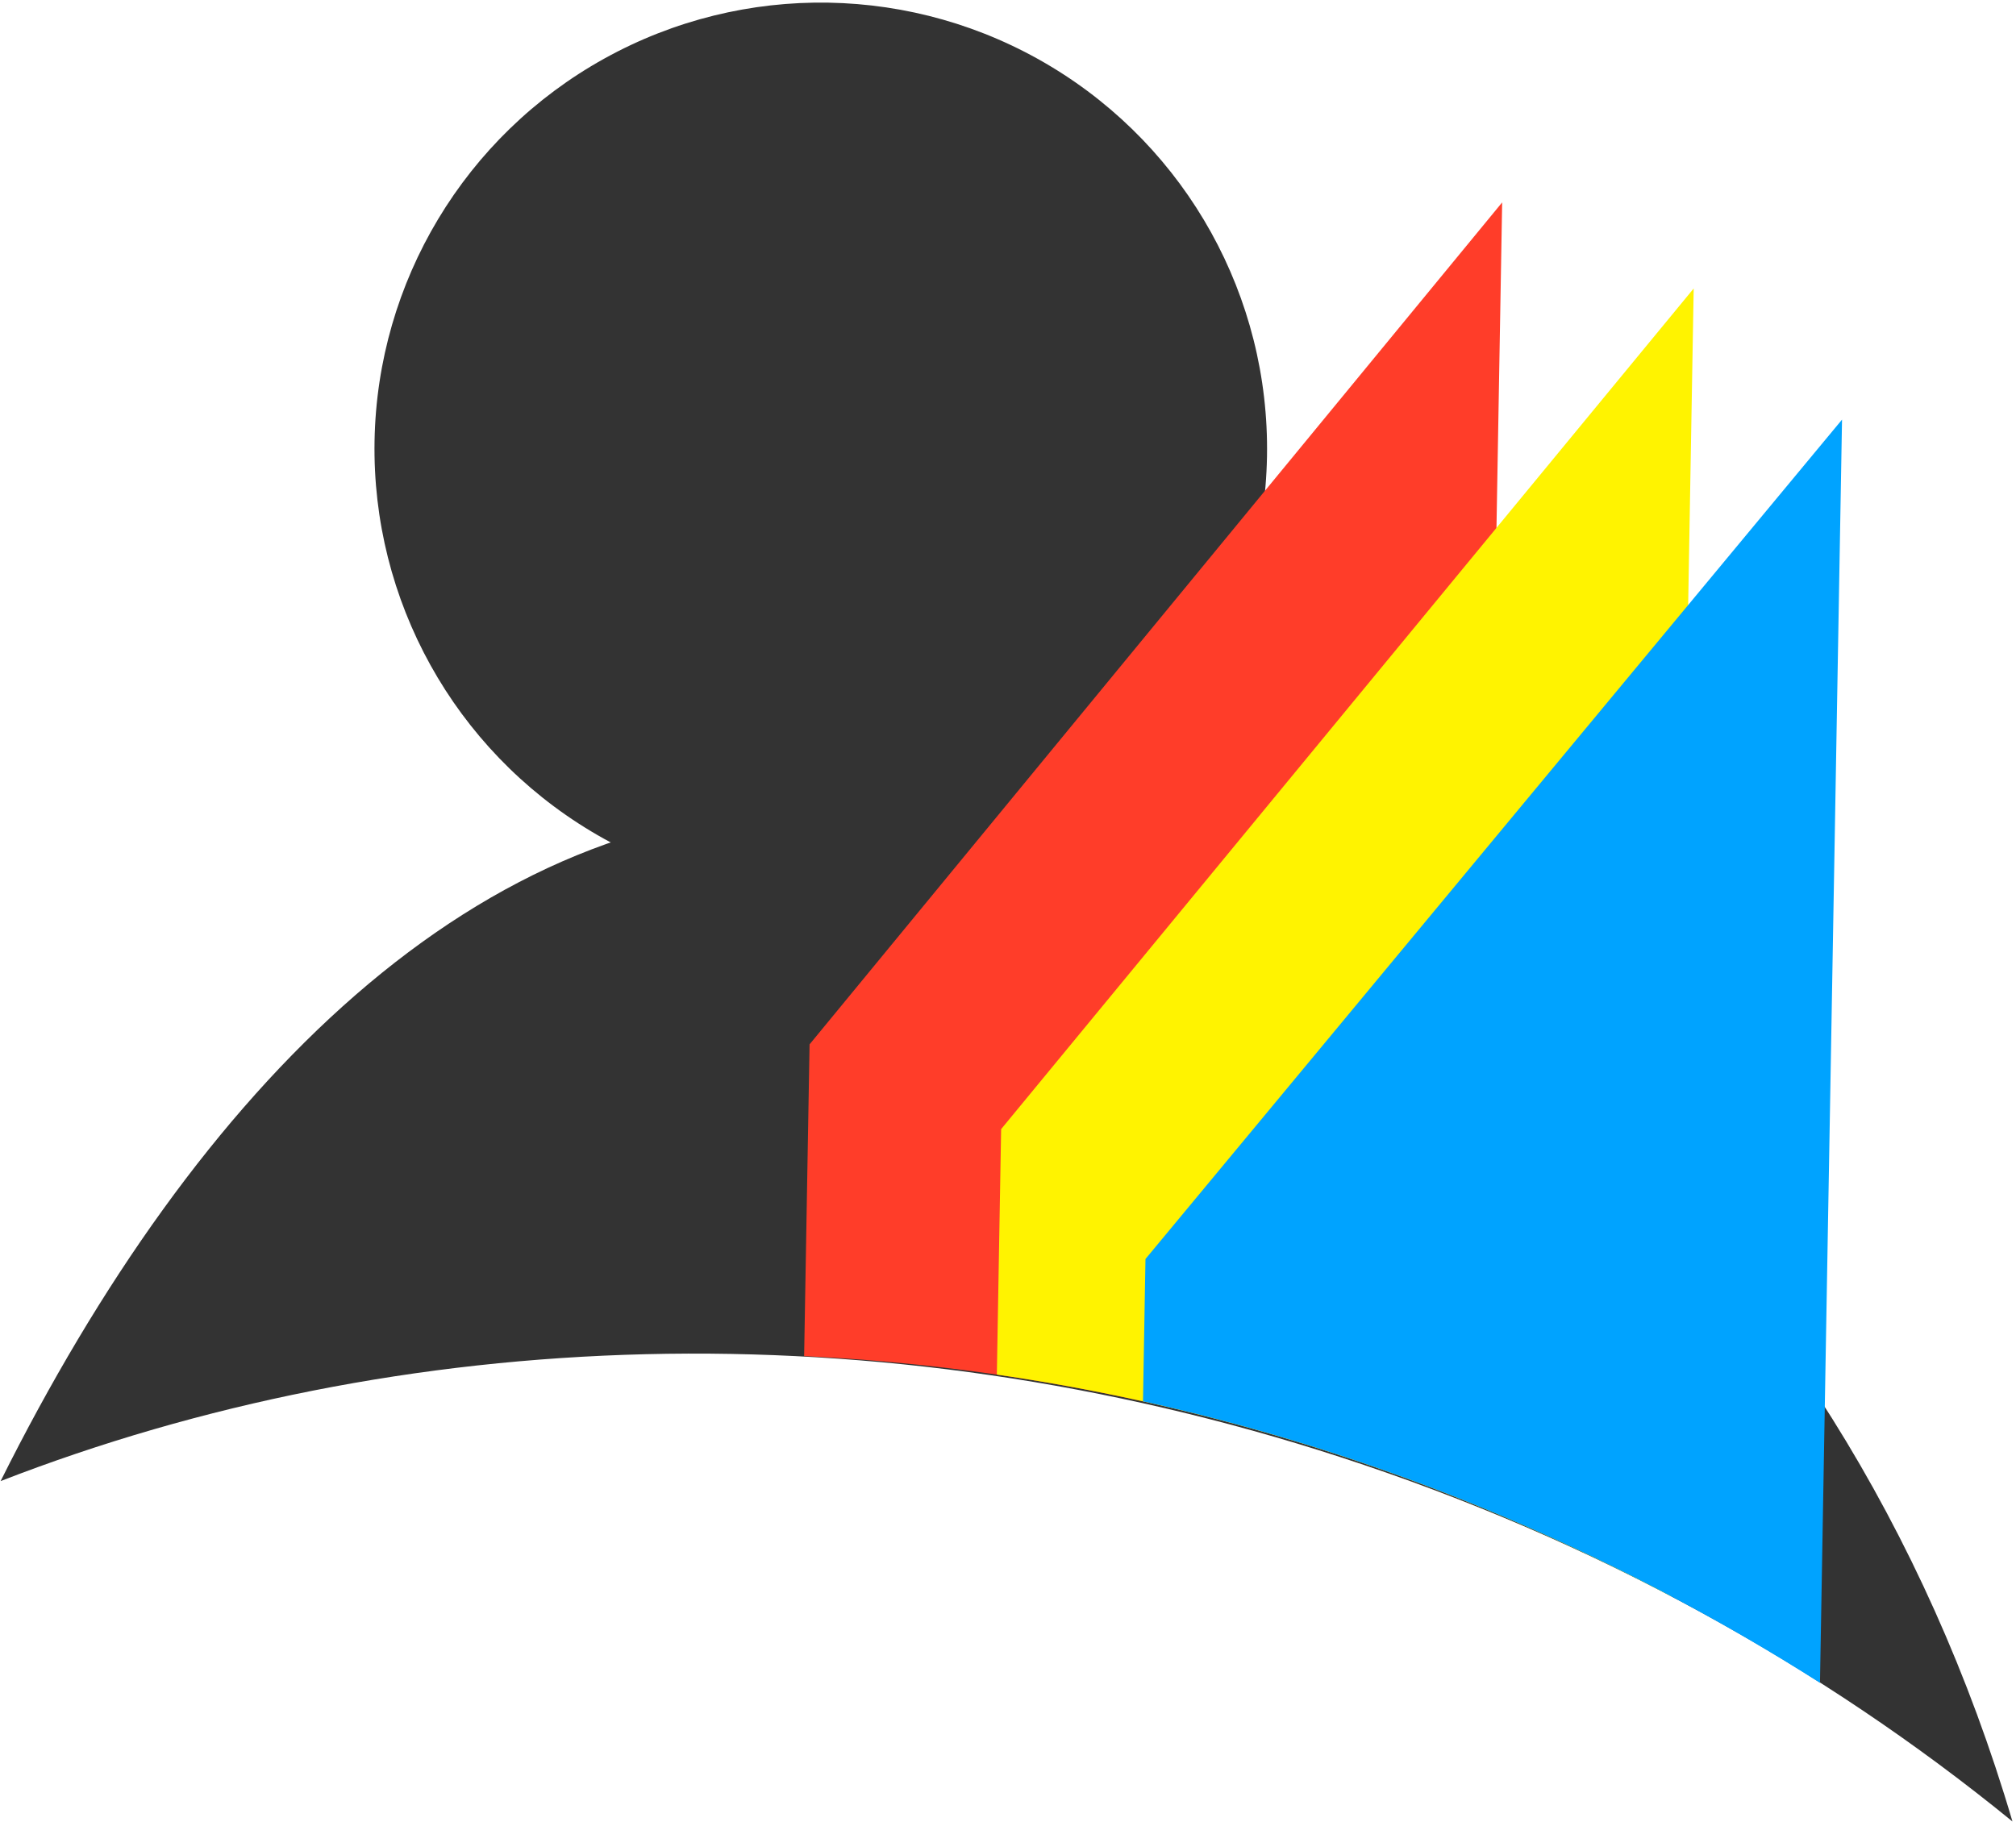 <?xml version="1.0" encoding="UTF-8"?>
<svg width="393px" height="356px" viewBox="0 0 393 356" version="1.1" xmlns="http://www.w3.org/2000/svg" xmlns:xlink="http://www.w3.org/1999/xlink">
    <!-- Generator: Sketch 55.2 (78181) - https://sketchapp.com -->
    <title>Group</title>
    <desc>Created with Sketch.</desc>
    <g id="CAFE" stroke="none" stroke-width="1" fill="none" fill-rule="evenodd">
        <g id="Final-Portfolio-Copy-5" transform="translate(-197, -232)">
            <g id="Group-3" transform="translate(195.028, 228.958)">
                <g id="Group-4" transform="translate(0.009, 0)">
                    <g id="Group" transform="translate(200.995, 179.602) rotate(1) translate(-200.995, -179.602) translate(3.995, 3.602)">
                        <circle id="Oval" fill="#333333" cx="156.421" cy="87.64" r="87"></circle>
                        <path d="M0.077,291.696 C36.956,214.452 90.497,157.648 158.475,157.648 C266.143,157.648 357.946,238.184 393.367,351.218 C355.587,321.459 310.975,297.705 261.072,282.448 C169.856,254.56 77.419,260.094 0.077,291.696 Z" id="Combined-Shape" fill="#333333"></path>
                        <path d="M156.265,264.602 L156.265,203.8 L288.393,37.29 L288.393,291.642 C244.733,274.688 199.953,265.863 156.265,264.602 Z" id="Combined-Shape" fill="#FF3D29"></path>
                        <path d="M193.891,267.544 L193.891,219.673 L326.018,53.418 L326.018,308.446 C283.007,286.637 238.217,273.194 193.891,267.544 Z" id="Combined-Shape" fill="#FFF300"></path>
                        <path d="M222.467,272.263 L222.467,244.502 L355.376,78.482 L355.376,324.842 C346.145,319.186 336.604,313.838 326.763,308.824 C292.749,291.493 257.613,279.4 222.467,272.263 Z" id="Combined-Shape" fill="#00A3FF"></path>
                    </g>
                </g>
            </g>
        </g>
    </g>
</svg>